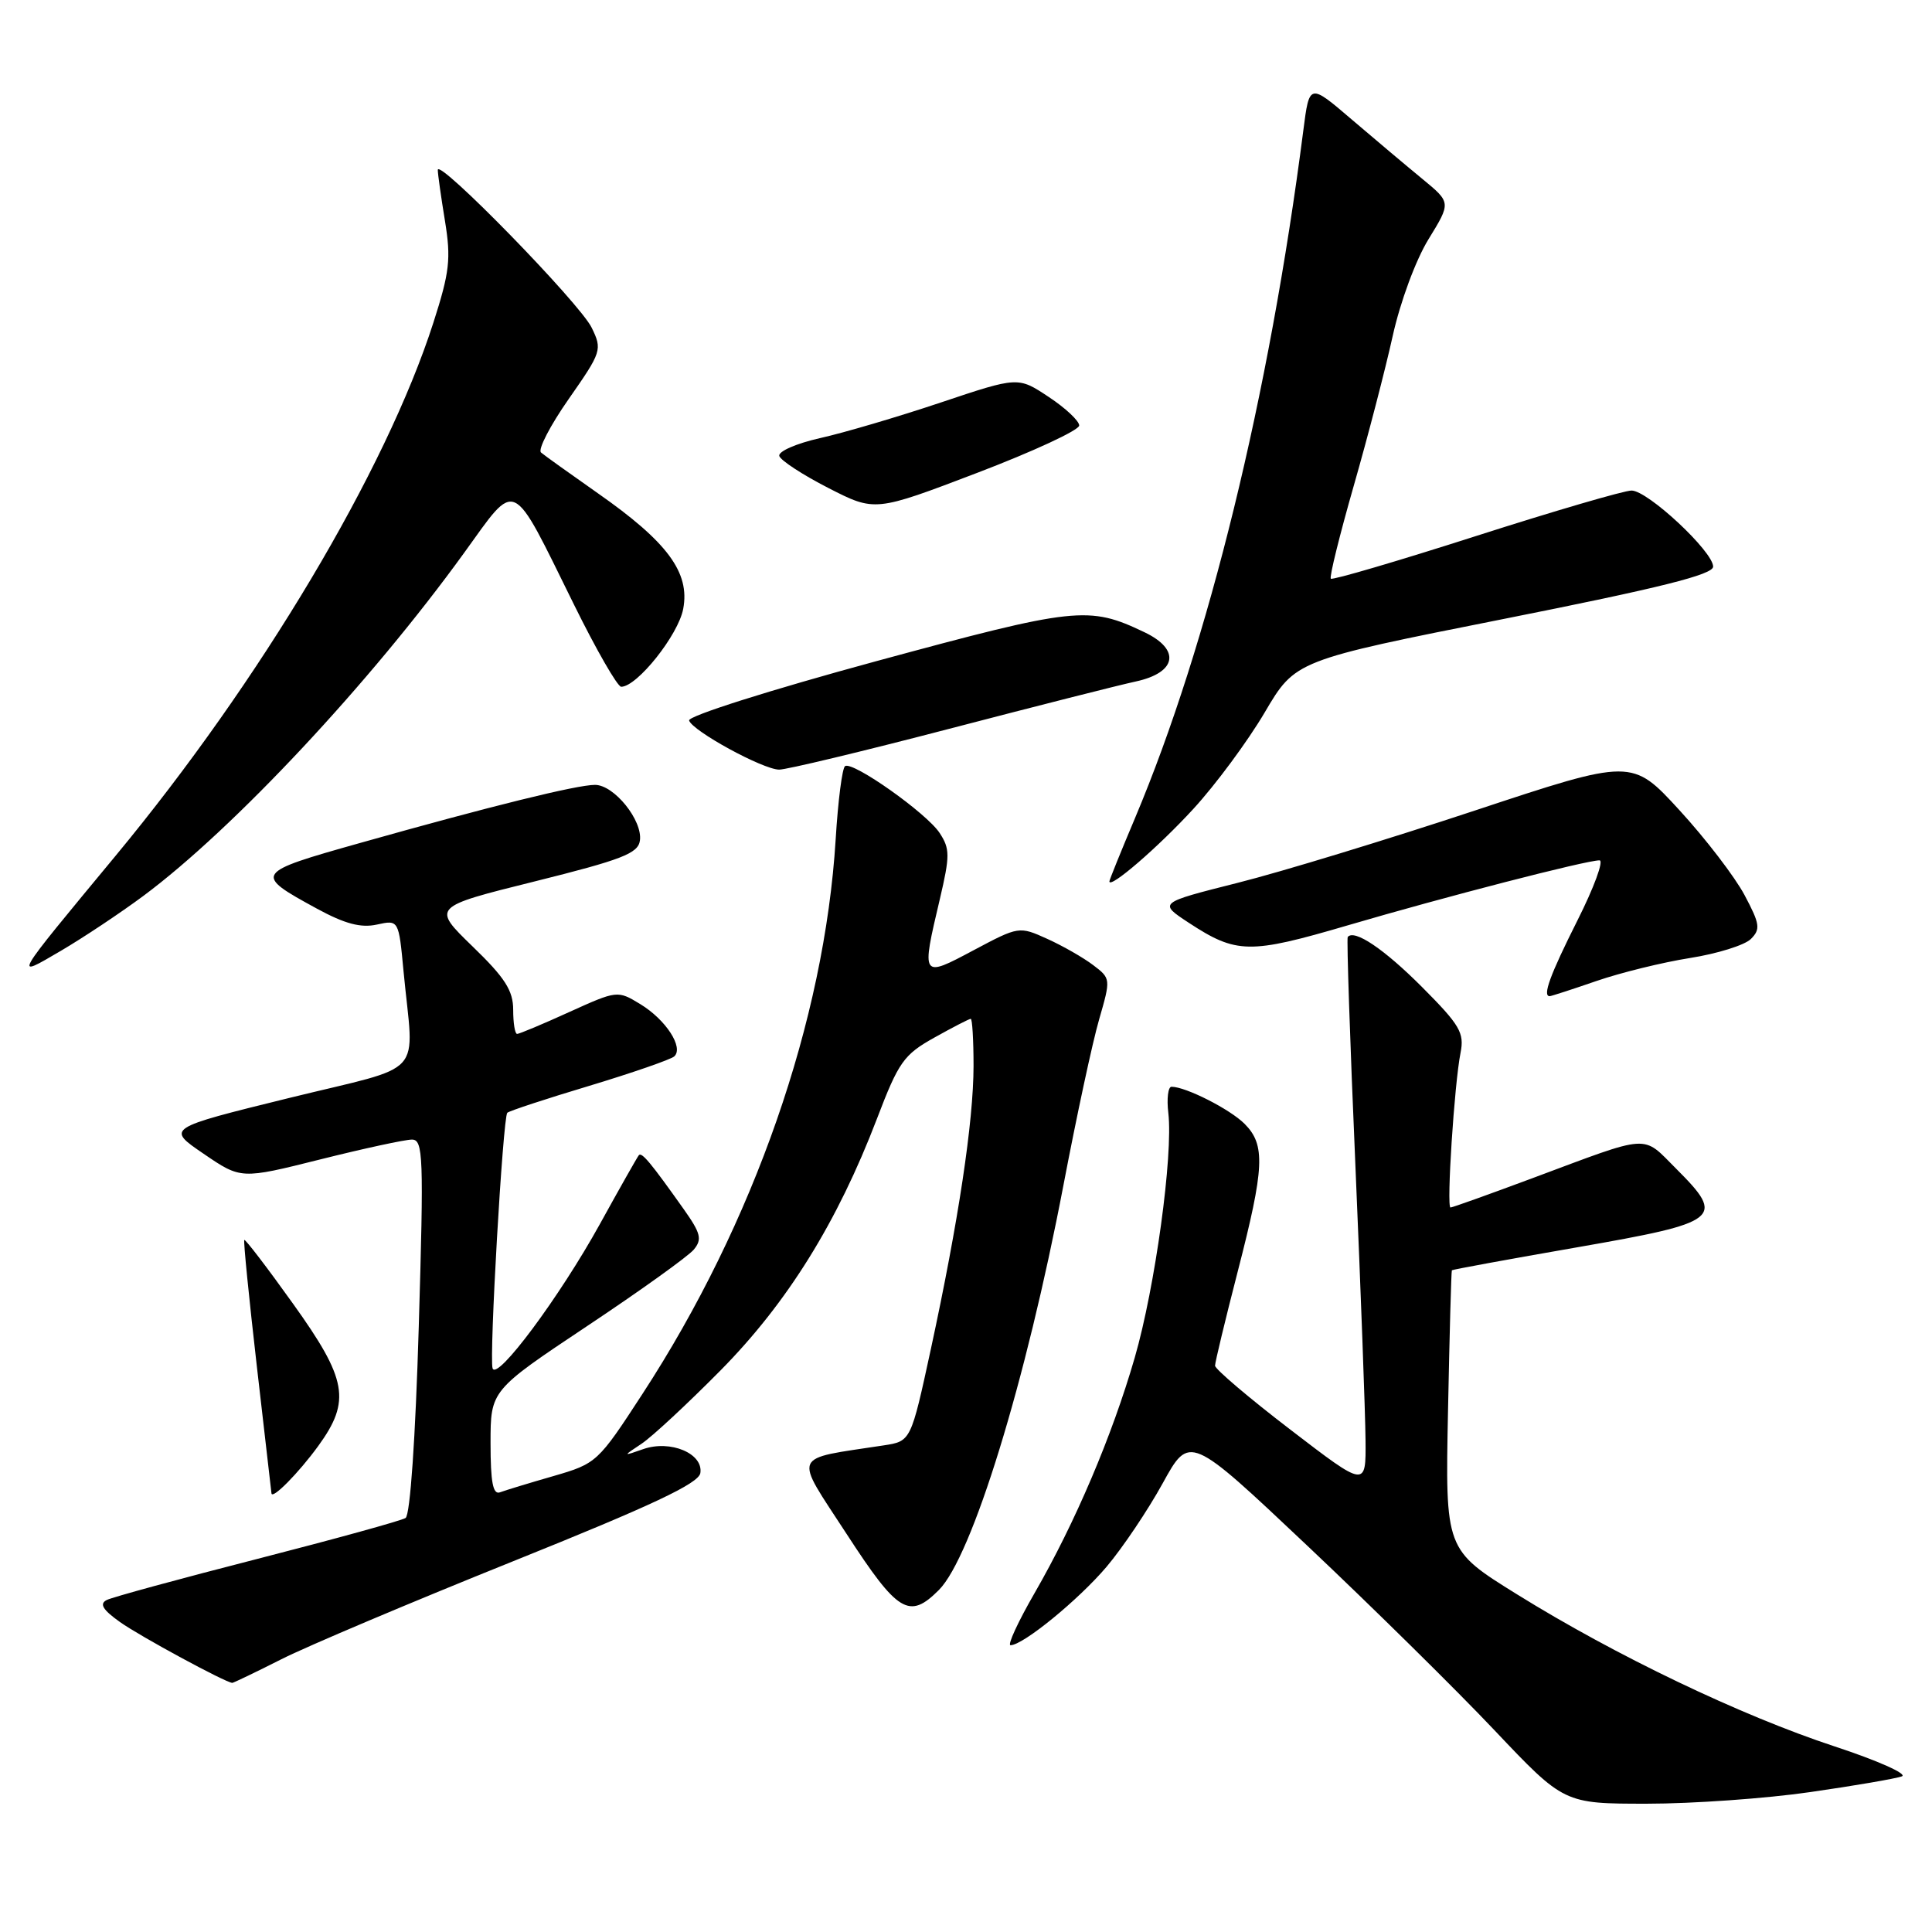 <?xml version="1.0" encoding="UTF-8" standalone="no"?>
<!DOCTYPE svg PUBLIC "-//W3C//DTD SVG 1.1//EN" "http://www.w3.org/Graphics/SVG/1.1/DTD/svg11.dtd" >
<svg xmlns="http://www.w3.org/2000/svg" xmlns:xlink="http://www.w3.org/1999/xlink" version="1.1" viewBox="0 0 256 256">
 <g >
 <path fill="currentColor"
d=" M 239.87 237.46 C 245.72 236.62 251.18 235.68 252.00 235.38 C 252.82 235.08 248.82 233.29 243.10 231.41 C 230.70 227.33 214.07 219.37 201.00 211.25 C 191.50 205.35 191.50 205.35 191.87 186.93 C 192.07 176.79 192.30 168.42 192.38 168.32 C 192.46 168.22 199.94 166.85 209.01 165.27 C 227.99 161.96 228.67 161.43 222.12 154.88 C 217.52 150.29 218.92 150.20 203.07 156.11 C 197.33 158.25 192.44 160.00 192.20 160.00 C 191.65 160.00 192.71 143.60 193.53 139.50 C 194.05 136.85 193.46 135.84 188.41 130.77 C 183.39 125.74 179.44 123.08 178.58 124.16 C 178.43 124.35 178.88 138.00 179.60 154.50 C 180.31 171.00 180.91 187.34 180.94 190.81 C 181.00 197.12 181.00 197.12 171.00 189.45 C 165.50 185.24 161.00 181.41 161.00 180.96 C 161.00 180.51 162.35 174.90 164.00 168.50 C 167.56 154.70 167.70 151.70 164.91 148.91 C 162.97 146.97 157.12 144.00 155.23 144.00 C 154.78 144.00 154.58 145.57 154.81 147.48 C 155.46 153.08 153.06 170.56 150.36 179.89 C 147.35 190.29 142.48 201.73 137.10 211.07 C 134.90 214.88 133.46 218.00 133.90 218.00 C 135.56 218.00 142.92 211.98 146.64 207.59 C 148.76 205.08 152.10 200.11 154.06 196.55 C 157.62 190.08 157.62 190.08 173.20 204.79 C 181.77 212.88 192.94 223.89 198.01 229.25 C 207.24 239.00 207.24 239.00 218.24 239.00 C 224.29 239.00 234.03 238.31 239.87 237.46 Z  M 37.28 219.86 C 40.70 218.13 54.52 212.29 68.00 206.87 C 86.44 199.46 92.57 196.57 92.80 195.19 C 93.21 192.60 88.84 190.76 85.25 192.01 C 82.50 192.97 82.50 192.97 85.00 191.31 C 86.38 190.40 91.10 186.01 95.50 181.56 C 104.35 172.59 110.95 161.96 116.20 148.24 C 119.07 140.72 119.75 139.75 123.80 137.49 C 126.25 136.12 128.42 135.00 128.63 135.00 C 128.83 135.00 129.00 137.81 129.00 141.25 C 128.99 148.64 127.00 161.83 123.35 178.73 C 120.70 190.97 120.70 190.97 117.10 191.52 C 104.71 193.42 105.13 192.42 112.17 203.24 C 118.98 213.72 120.47 214.62 124.40 210.69 C 128.81 206.28 135.94 183.10 140.92 157.00 C 142.65 147.93 144.77 138.06 145.64 135.08 C 147.19 129.71 147.19 129.65 144.85 127.88 C 143.56 126.90 140.82 125.33 138.76 124.40 C 135.05 122.72 134.99 122.73 129.01 125.91 C 122.07 129.61 122.06 129.60 124.54 119.11 C 125.88 113.39 125.88 112.47 124.51 110.38 C 122.80 107.76 113.04 100.86 111.98 101.51 C 111.60 101.74 111.04 106.11 110.73 111.22 C 109.25 135.18 99.90 162.04 85.13 184.70 C 79.23 193.77 79.05 193.93 73.32 195.59 C 70.12 196.51 66.94 197.48 66.25 197.74 C 65.32 198.09 65.00 196.40 65.00 191.22 C 65.00 184.24 65.00 184.24 77.80 175.71 C 84.85 171.02 91.20 166.46 91.93 165.58 C 93.06 164.22 92.86 163.42 90.61 160.24 C 86.23 154.06 85.04 152.63 84.65 153.07 C 84.45 153.31 82.12 157.42 79.48 162.21 C 74.14 171.87 65.84 183.03 65.27 181.31 C 64.80 179.91 66.64 148.03 67.22 147.45 C 67.46 147.21 72.34 145.60 78.08 143.88 C 83.81 142.15 88.88 140.39 89.34 139.98 C 90.63 138.81 88.23 135.11 84.84 133.05 C 81.83 131.22 81.77 131.23 75.43 134.10 C 71.92 135.70 68.81 137.00 68.52 137.00 C 68.23 137.00 68.00 135.56 68.00 133.81 C 68.00 131.26 66.92 129.56 62.61 125.40 C 57.23 120.18 57.23 120.18 70.86 116.79 C 82.38 113.92 84.55 113.09 84.79 111.39 C 85.18 108.73 81.38 104.00 78.84 104.00 C 76.43 104.00 65.05 106.81 47.74 111.69 C 33.64 115.66 33.55 115.80 42.01 120.41 C 45.69 122.41 47.82 122.98 49.94 122.51 C 52.83 121.88 52.83 121.88 53.47 128.69 C 54.83 143.06 56.74 140.95 38.26 145.50 C 22.02 149.50 22.02 149.50 26.98 152.88 C 31.93 156.26 31.93 156.26 42.43 153.63 C 48.21 152.18 53.68 151.00 54.58 151.00 C 56.08 151.00 56.16 153.16 55.49 175.75 C 55.05 190.57 54.35 200.76 53.74 201.14 C 53.18 201.50 44.35 203.93 34.11 206.56 C 23.88 209.18 14.89 211.63 14.14 212.01 C 13.14 212.52 13.61 213.30 15.90 214.93 C 18.52 216.80 29.88 222.95 30.78 222.99 C 30.93 222.99 33.86 221.59 37.28 219.86 Z  M 42.17 191.60 C 46.52 185.61 46.02 182.77 38.80 172.71 C 35.40 167.95 32.50 164.17 32.37 164.30 C 32.24 164.43 32.99 171.96 34.03 181.02 C 35.08 190.08 35.95 197.67 35.97 197.87 C 36.04 198.75 39.55 195.20 42.17 191.60 Z  M 211.53 129.99 C 214.75 128.88 220.33 127.51 223.94 126.94 C 227.55 126.37 231.17 125.24 231.99 124.43 C 233.30 123.13 233.21 122.45 231.16 118.60 C 229.89 116.21 226.02 111.15 222.55 107.37 C 216.25 100.50 216.25 100.50 195.37 107.42 C 183.89 111.22 169.78 115.53 164.00 116.98 C 153.50 119.63 153.50 119.63 157.50 122.26 C 163.84 126.41 165.54 126.44 178.56 122.62 C 191.35 118.86 210.17 114.00 211.94 114.00 C 212.54 114.00 211.22 117.59 209.01 121.98 C 205.39 129.18 204.36 132.00 205.34 132.00 C 205.53 132.00 208.32 131.10 211.53 129.99 Z  M 19.00 118.71 C 30.95 109.82 49.07 90.45 61.51 73.24 C 68.57 63.48 67.63 63.04 76.06 80.12 C 79.01 86.11 81.83 91.00 82.31 91.00 C 84.42 91.00 89.89 84.13 90.53 80.67 C 91.44 75.86 88.44 71.81 79.22 65.36 C 75.53 62.77 72.13 60.34 71.69 59.96 C 71.24 59.59 72.90 56.38 75.37 52.85 C 79.72 46.62 79.82 46.33 78.40 43.42 C 76.84 40.19 58.00 20.88 58.01 22.52 C 58.01 23.06 58.44 26.10 58.96 29.27 C 59.78 34.30 59.58 36.05 57.42 42.77 C 51.12 62.35 34.51 90.22 15.33 113.38 C 1.51 130.07 1.72 129.70 8.08 125.98 C 11.06 124.23 15.97 120.96 19.00 118.71 Z  M 158.12 107.19 C 161.08 103.97 165.33 98.22 167.57 94.42 C 171.64 87.50 171.64 87.50 199.32 82.00 C 219.99 77.89 227.00 76.14 227.00 75.08 C 227.00 73.08 218.34 65.00 216.19 65.00 C 215.21 65.00 205.93 67.71 195.57 71.03 C 185.21 74.35 176.56 76.89 176.34 76.68 C 176.13 76.47 177.50 70.94 179.37 64.40 C 181.25 57.85 183.57 48.91 184.54 44.52 C 185.54 40.00 187.60 34.43 189.29 31.69 C 192.27 26.84 192.27 26.84 188.51 23.74 C 186.44 22.04 182.21 18.48 179.12 15.84 C 173.50 11.03 173.50 11.03 172.70 17.26 C 168.18 52.42 160.13 85.30 150.40 108.39 C 148.53 112.82 147.00 116.60 147.00 116.79 C 147.00 117.84 153.46 112.27 158.12 107.19 Z  M 125.74 96.58 C 137.16 93.60 148.30 90.77 150.50 90.30 C 155.93 89.12 156.47 86.07 151.64 83.77 C 144.25 80.24 142.57 80.43 116.07 87.62 C 101.98 91.45 91.12 94.89 91.31 95.47 C 91.75 96.86 101.07 101.95 103.24 101.98 C 104.19 101.99 114.32 99.56 125.74 96.58 Z  M 143.00 56.38 C 143.00 55.77 141.18 54.06 138.95 52.59 C 134.90 49.90 134.90 49.90 124.64 53.34 C 119.00 55.23 111.81 57.35 108.67 58.05 C 105.52 58.76 103.09 59.82 103.26 60.42 C 103.44 61.01 106.36 62.92 109.76 64.66 C 115.94 67.82 115.94 67.82 129.47 62.66 C 136.91 59.82 143.00 57.00 143.00 56.38 Z "/>
</g>
</svg>